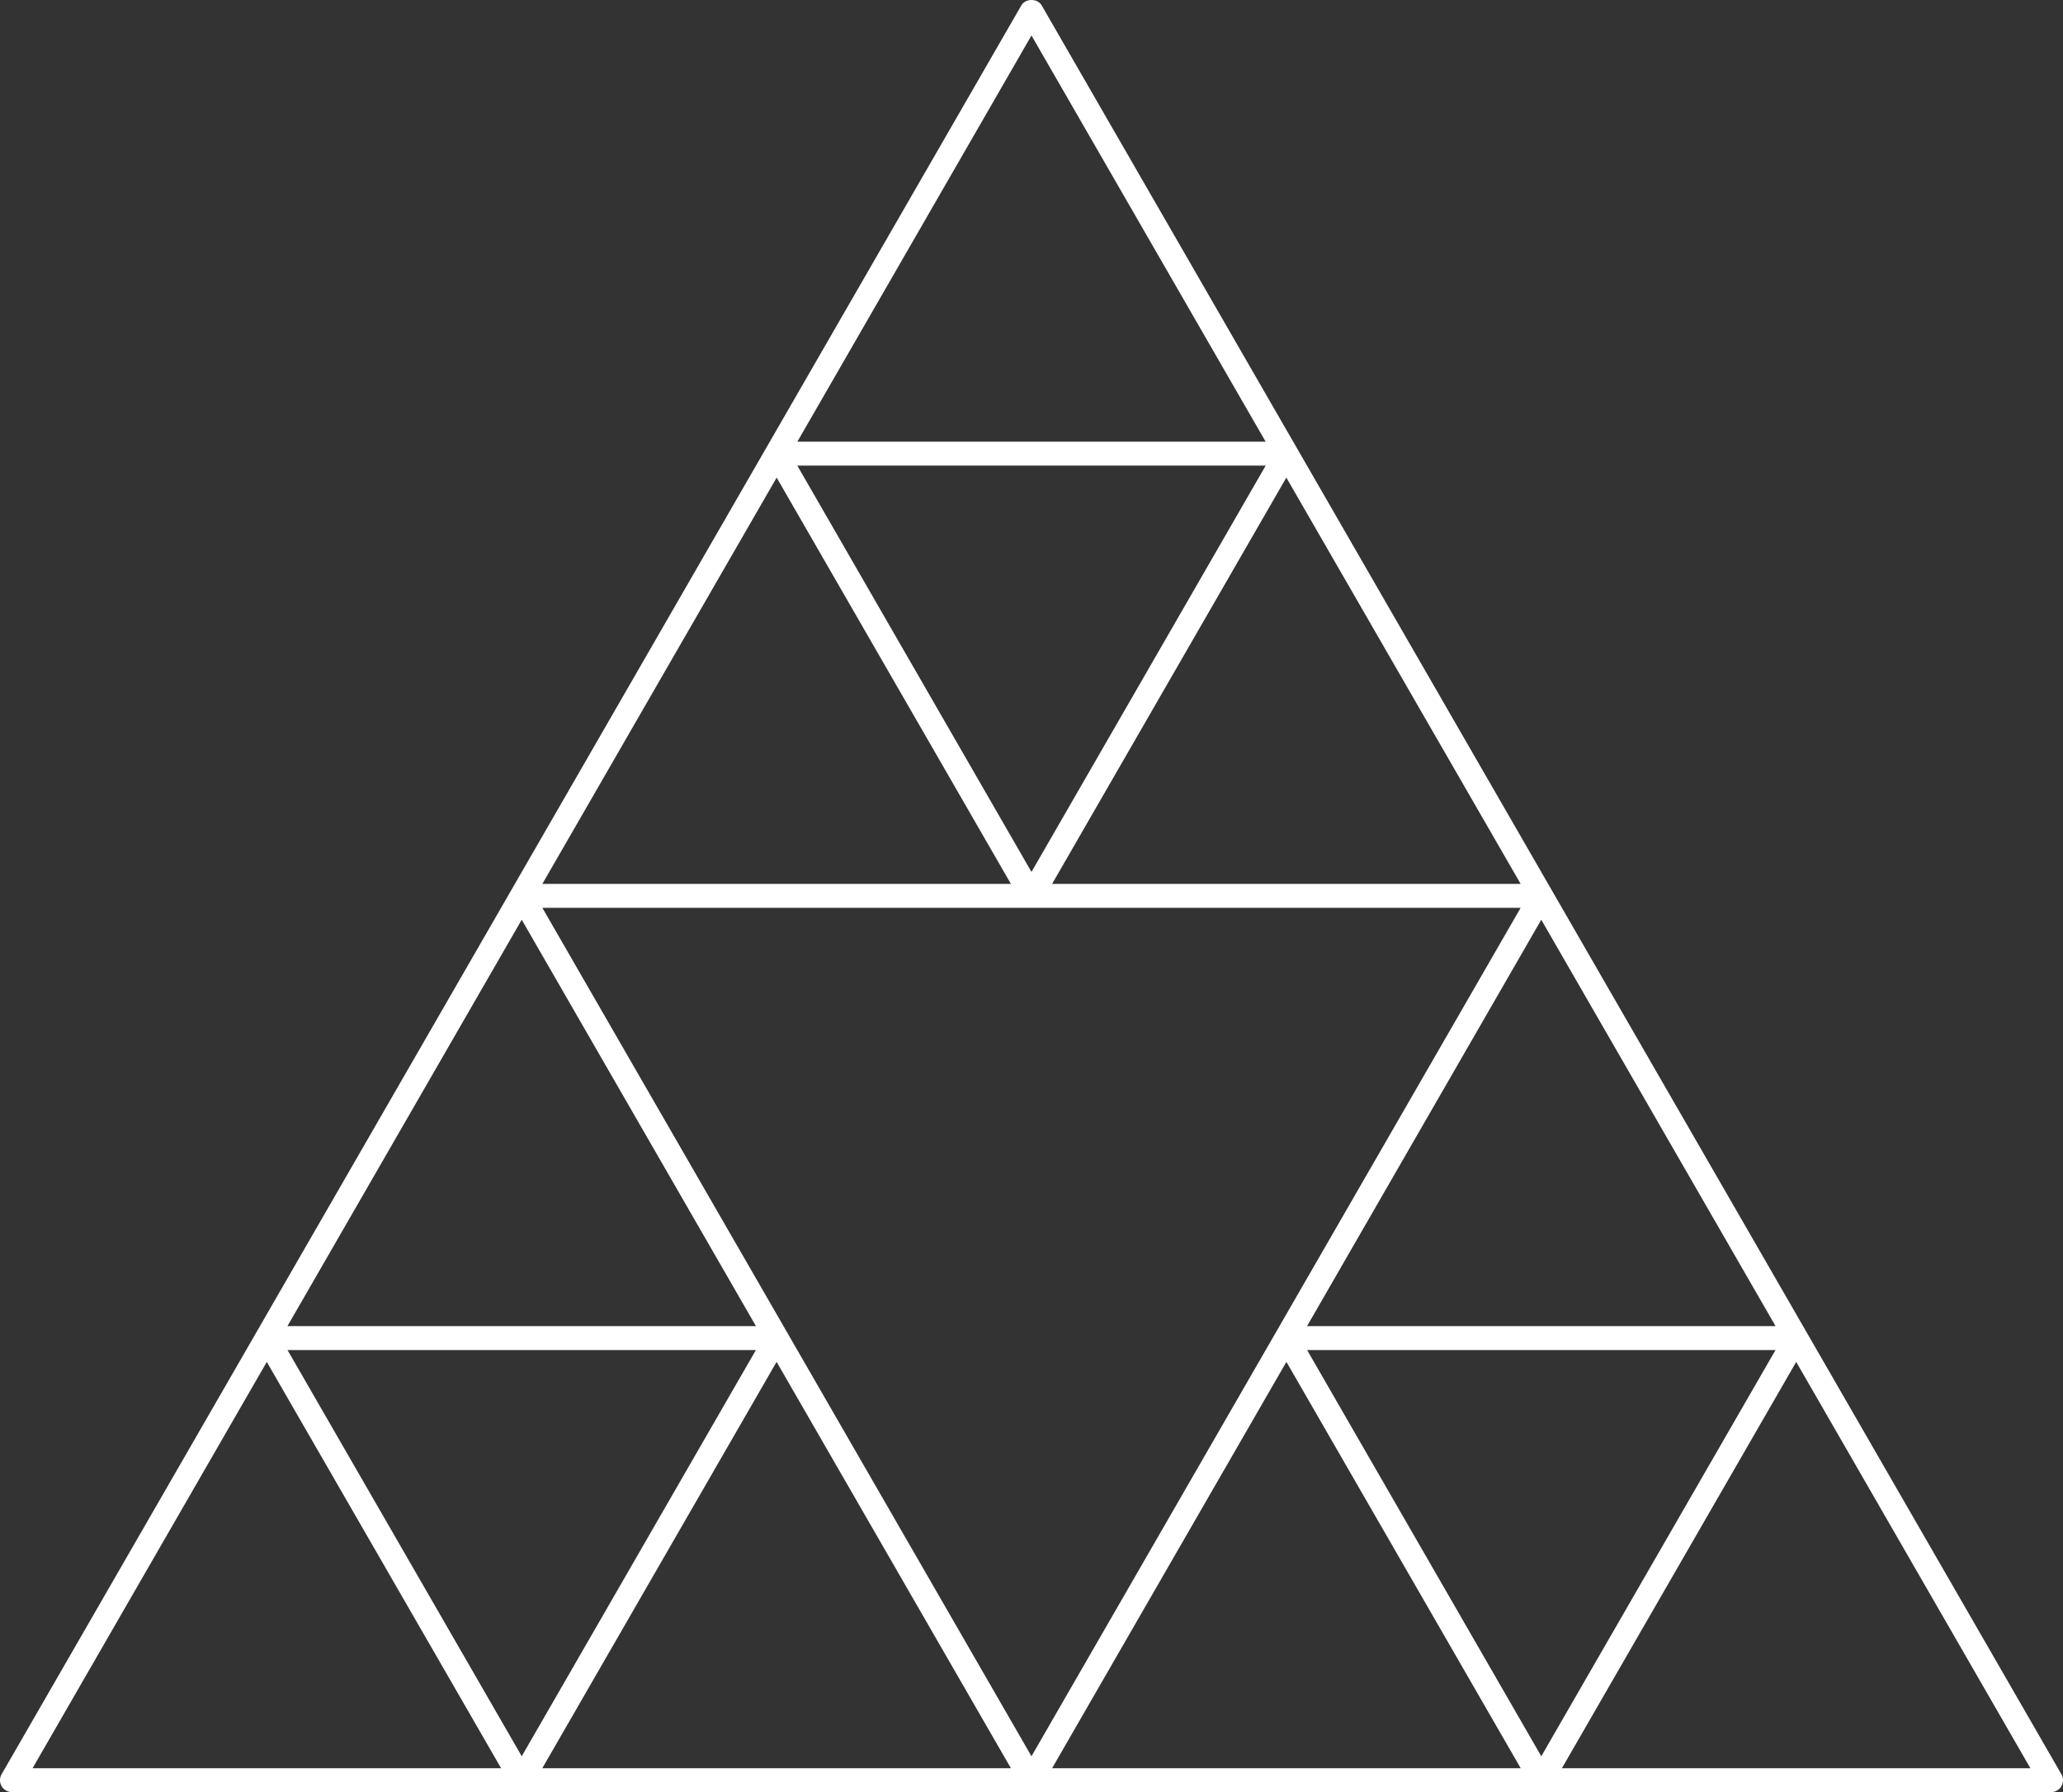 <svg xmlns="http://www.w3.org/2000/svg" width="305" height="265" viewBox="0 0 305 265">
    <rect x="0" y="0" width="305" height="265" fill="#333333" stroke="none"/>
    <path fill="#FFF" fill-rule="evenodd" d="M230.917 261.467l34.639-60.079 34.621 60.079h-69.26zm-37.672-61.837h69.252l-34.63 60.07-34.622-60.07zm-37.699 61.837l34.64-60.088 34.639 60.088h-69.279zM80.184 134.243h144.632L152.496 259.7 80.184 134.243zm-.009 127.224l34.64-60.088 34.639 60.088H80.175zM42.503 199.63h69.252L77.134 259.7l-34.63-60.07zm-37.69 61.837l34.631-60.079 34.64 60.079H4.813zm72.32-125.466l34.631 60.096h-69.27l34.64-60.096zm37.69-65.378l34.631 60.078h-69.27l34.64-60.078zm72.303-1.776l-34.63 60.088-34.622-60.088h69.252zm-34.63-63.603l34.621 60.07h-69.234l34.613-60.07zm72.32 125.457h-69.27l34.63-60.078 34.64 60.078zm37.69 65.396h-69.27l34.63-60.096 34.64 60.096zM191.71 66.215v-.009c0-.008-.01-.008-.01-.008L154.022.828c-.617-1.104-2.425-1.104-3.042 0l-37.68 65.37s-.01 0-.01.008v.01L.238 262.358a1.741 1.741 0 0 0 0 1.758c.309.547.9.883 1.525.883h301.474c.626 0 1.216-.336 1.525-.883a1.741 1.741 0 0 0 0-1.758L191.711 66.215z"/>
</svg>
